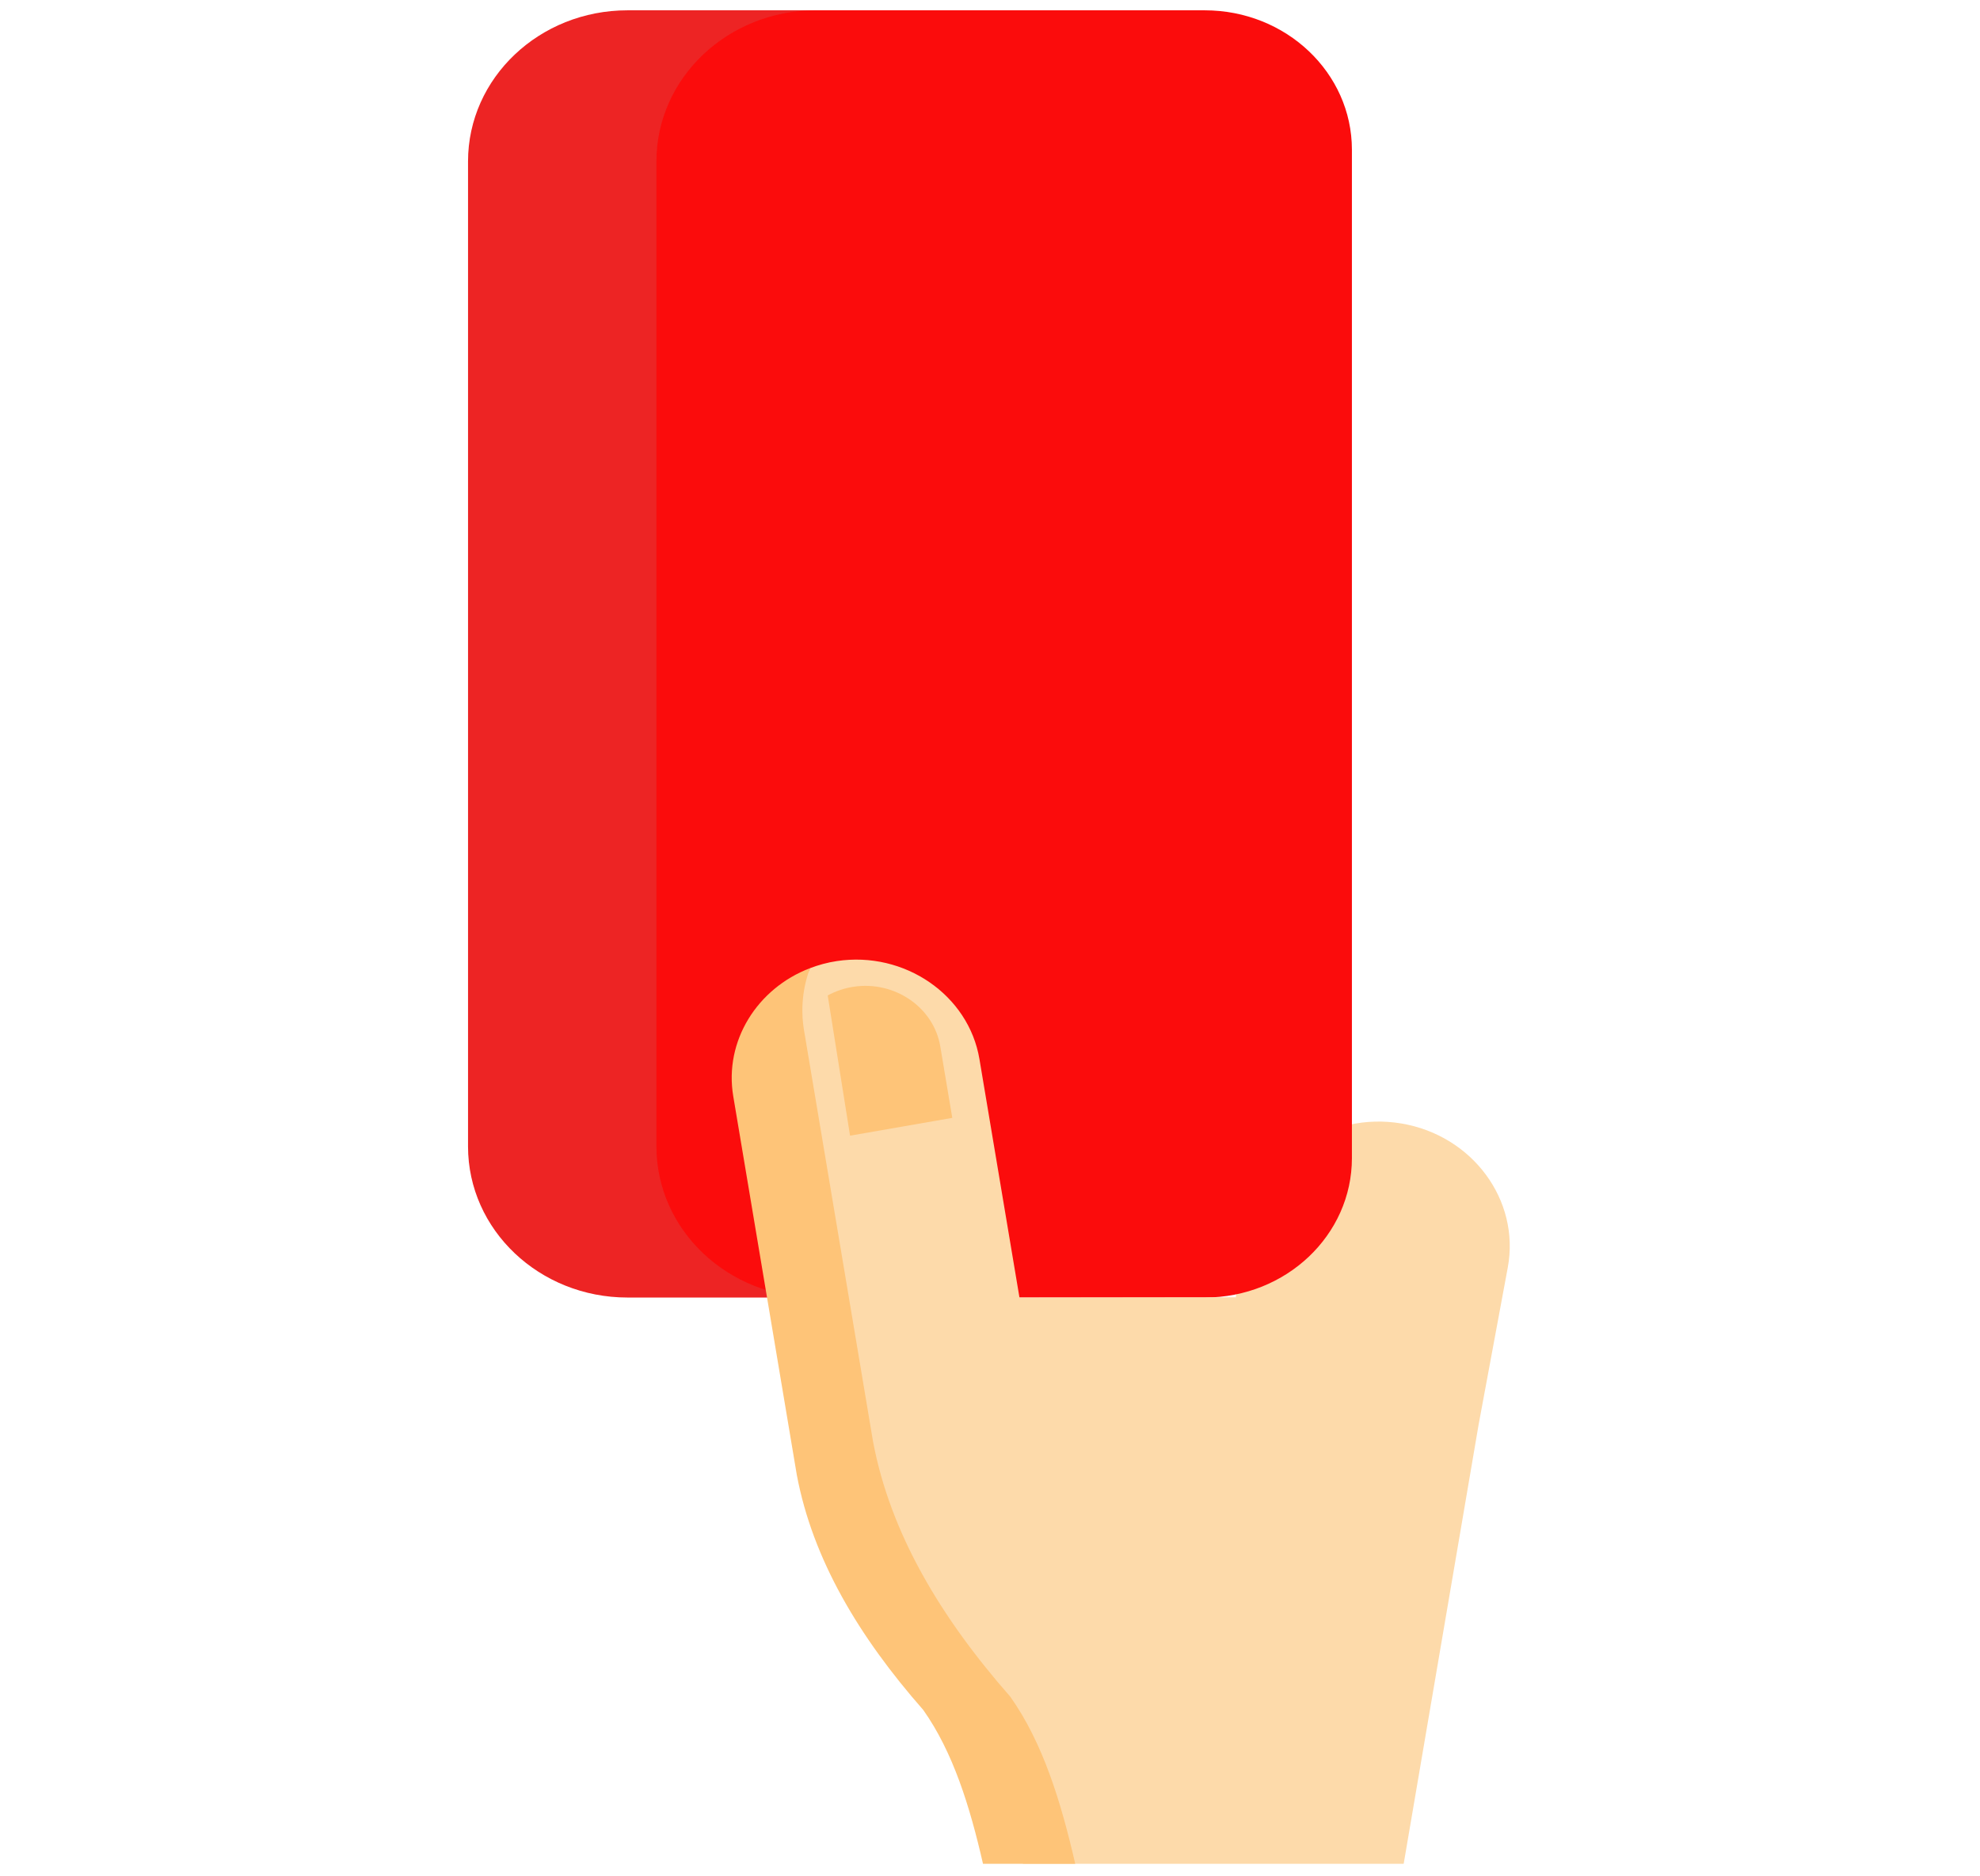 <svg width="153" height="145" viewBox="0 0 153 145" fill="none" xmlns="http://www.w3.org/2000/svg">
<path d="M95.476 100.331L96.534 94.626C97.5 89.42 102.785 85.909 108.278 86.824C113.771 87.74 117.476 92.748 116.511 97.954L114.252 110.125L108.466 144.041H95.842C91.207 128.33 90.518 113.616 95.476 100.331Z" fill="#FDDAAA"/>
<path d="M93.094 100.278C99.374 100.278 104.466 95.454 104.466 89.501V11.573C104.466 5.621 99.375 0.797 93.094 0.797H61.367C54.562 0.797 49.045 6.025 49.045 12.474V88.599C49.045 95.048 54.562 100.277 61.367 100.277" fill="#FB0C0C"/>
<path d="M50.724 88.601V12.474C50.724 6.025 56.241 0.797 63.046 0.797H48.487C41.682 0.797 36.166 6.025 36.166 12.474V88.599C36.166 95.048 41.682 100.277 48.487 100.277H63.046C56.241 100.278 50.724 95.05 50.724 88.601Z" fill="#ED2424"/>
<path d="M95.489 100.257L78.777 100.278L75.685 81.855C74.854 76.897 69.893 73.485 64.66 74.275C63.934 74.384 63.244 74.575 62.589 74.825C62.035 76.323 59.34 77.704 59.618 79.374L65.088 111.381C66.418 118.464 70.749 125.096 76.15 131.246C78.653 134.784 77.944 139.217 79.047 144.042H95.842L95.489 100.257Z" fill="#FDDAAA"/>
<path d="M67.461 111.399L62.131 79.633C61.85 77.964 62.035 76.321 62.589 74.824C58.519 76.377 55.944 80.45 56.661 84.722L61.57 113.977C62.794 120.499 66.366 126.485 71.341 132.148C73.645 135.406 74.942 139.596 75.959 144.039H83.085C81.98 139.214 80.573 134.666 78.07 131.128C72.669 124.98 68.791 118.481 67.461 111.399Z" fill="#FEC478"/>
<path d="M65.686 87.768L73.585 86.393L72.658 80.867C72.152 77.854 69.138 75.78 65.959 76.259C65.235 76.369 64.561 76.602 63.96 76.931" fill="#FEC478"/>
</svg>
